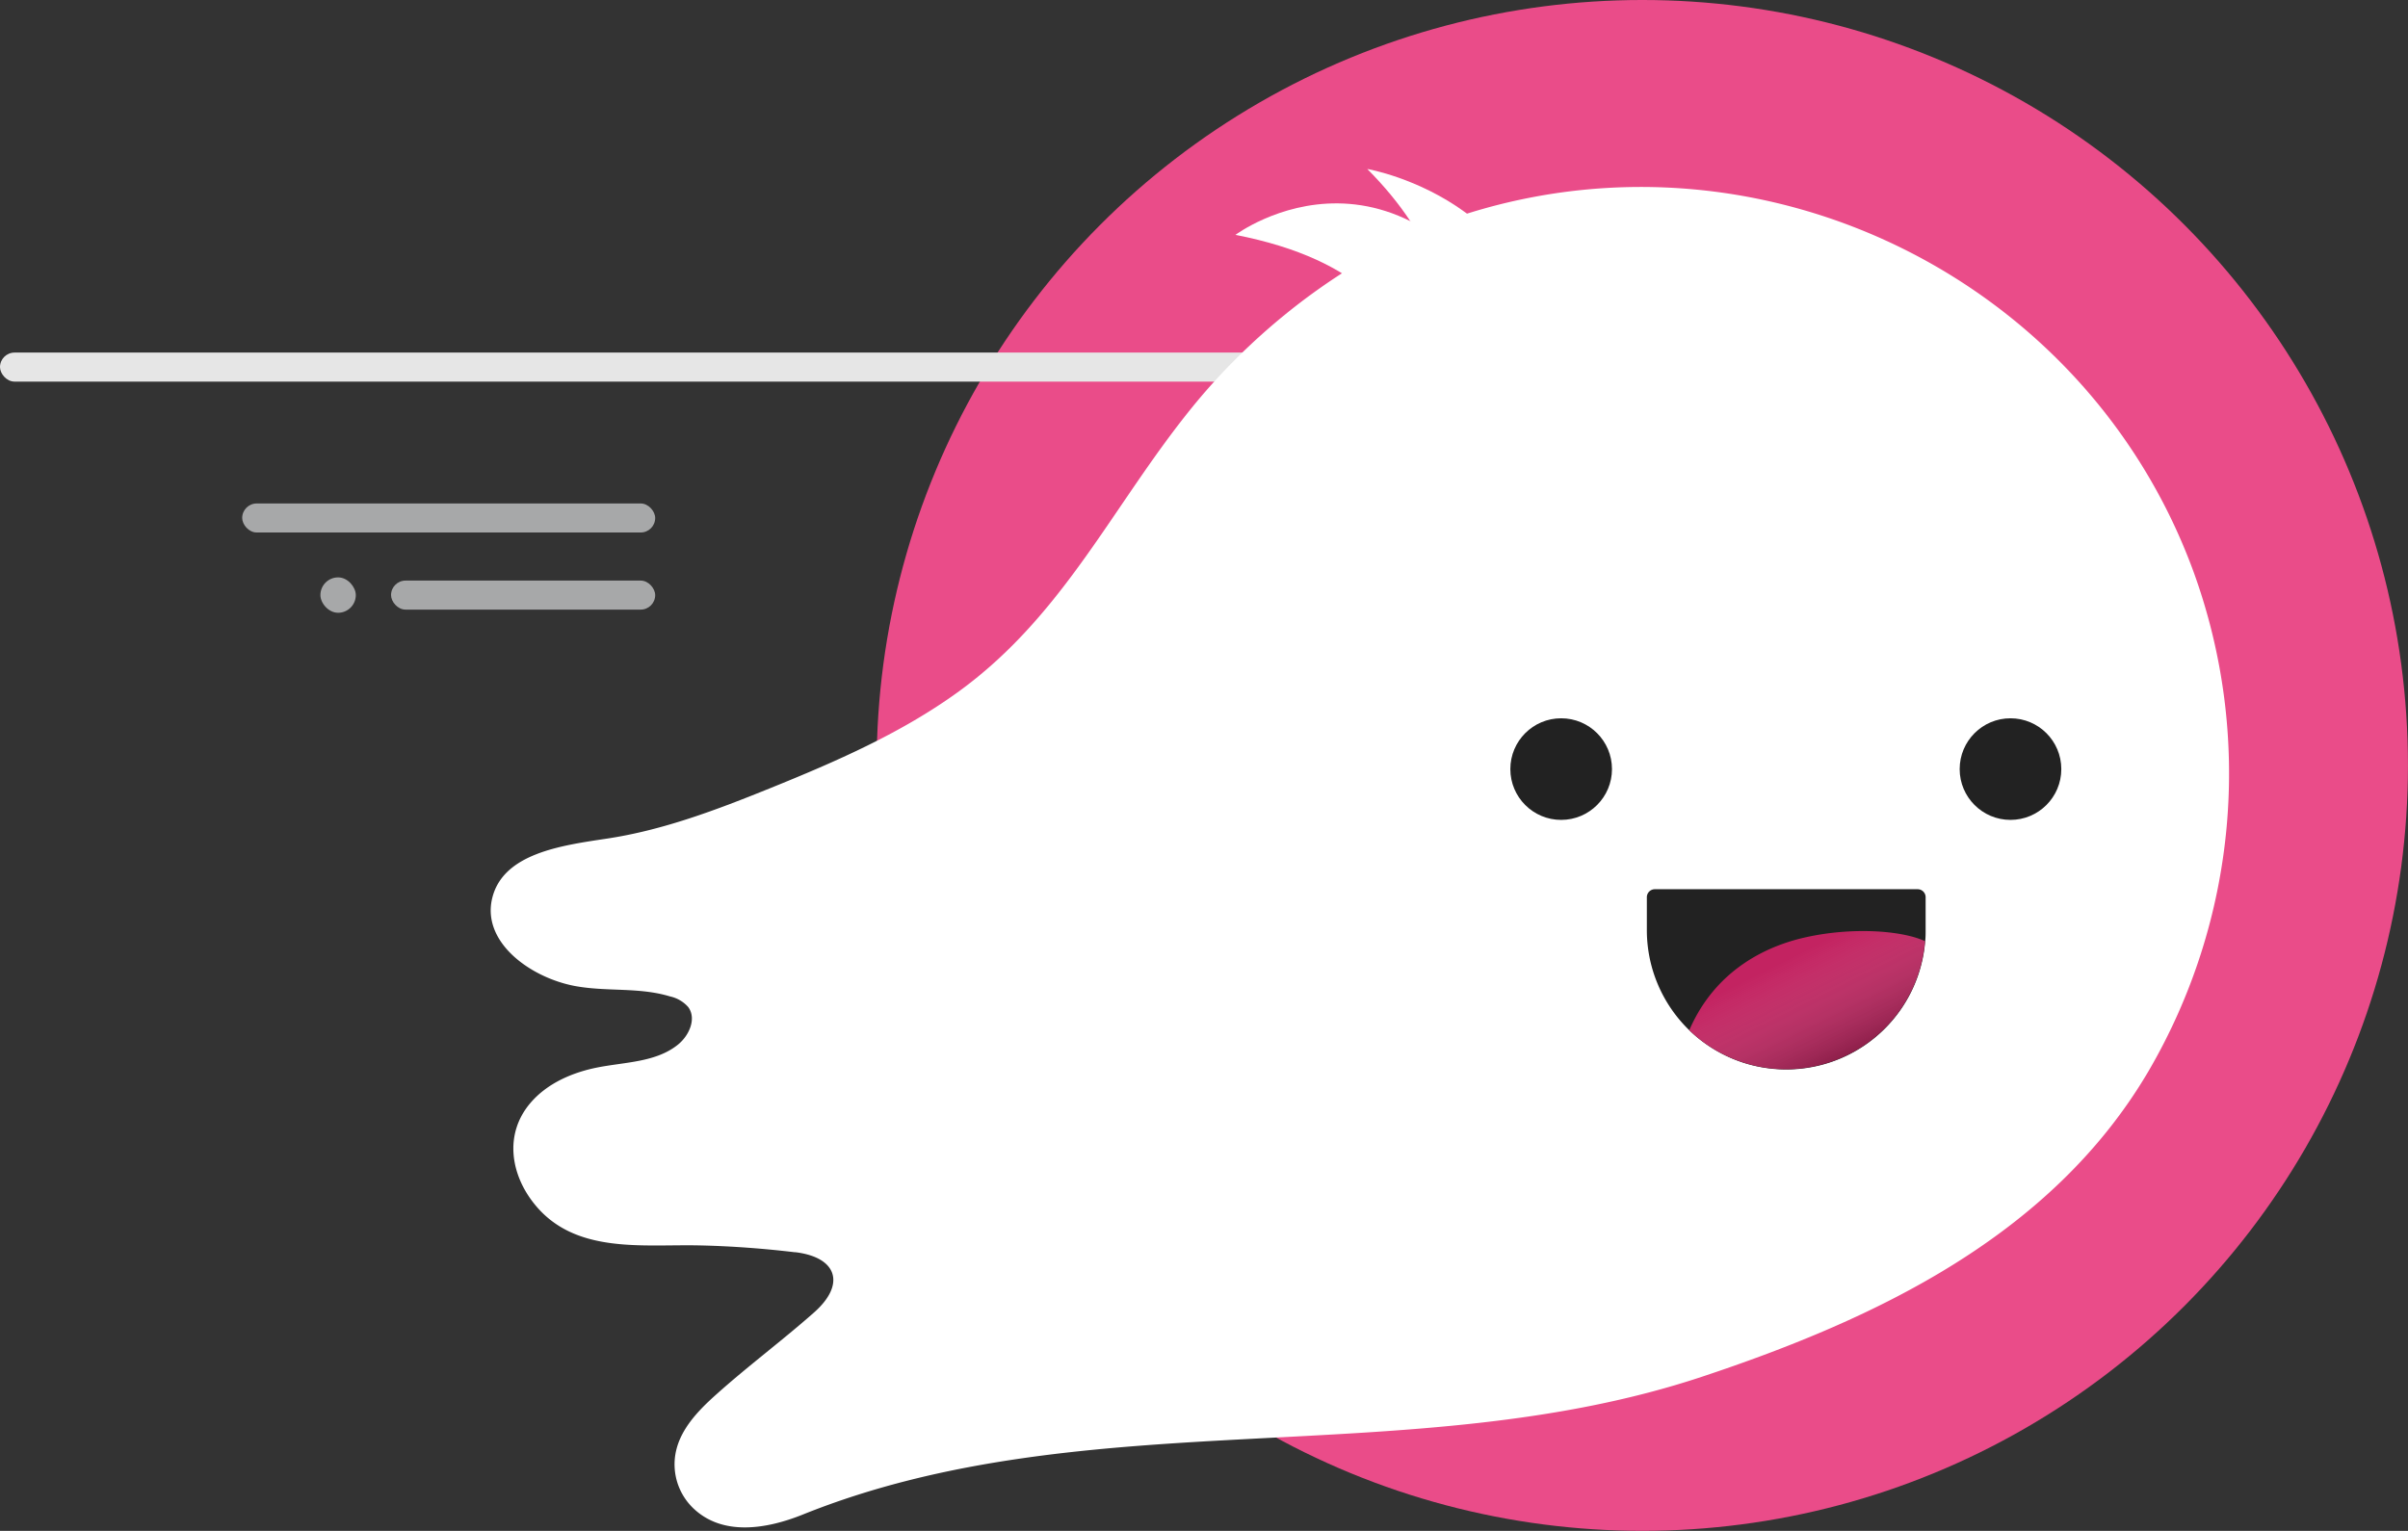 <svg xmlns="http://www.w3.org/2000/svg" viewBox="0 0 602.74 383.31"><rect x="0" y="0" width="602.74" height="383.31" fill="#333333" stroke="none"/><defs><style>.cls-4{fill:#a7a8a9}.cls-5{fill:#fff}.cls-6{fill:#222}</style><linearGradient id="linear-gradient" x1="448.67" y1="239.51" x2="462.44" y2="267.04" gradientUnits="userSpaceOnUse"><stop offset="0" stop-color="#fff" stop-opacity="0"/><stop offset="1"/></linearGradient></defs><g style="isolation:isolate"><g id="Layer_2" data-name="Layer 2"><g id="Layer_2-2" data-name="Layer 2"><circle cx="411.08" cy="191.65" r="191.65" fill="#ea4c89"/><g id="movement"><rect y="88.28" width="412.17" height="7.27" rx="3.64" ry="3.64" fill="#e6e6e6"/><rect class="cls-4" x="60.62" y="126.06" width="103.38" height="7.27" rx="3.64" ry="3.64"/><rect class="cls-4" x="97.88" y="145.37" width="66.12" height="7.27" rx="3.64" ry="3.64"/><rect class="cls-4" x="80.2" y="144.57" width="8.86" height="8.86" rx="4.43" ry="4.43"/></g><path class="cls-5" d="M549 143C522.28 70.2 442.27 30.49 368.15 53.2 341.36 61.41 316 80.3 298.39 102c-19.83 24.44-32 51.9-58.31 71.07-14.39 10.47-30.88 17.64-47.37 24.31-13.25 5.36-26.74 10.5-40.87 12.61-11.32 1.7-25.82 3.68-28.61 14.79s9.52 20 20.66 22.1c8 1.49 16 .24 23.81 2.61a8.43 8.43 0 0 1 4.57 2.67c2.13 2.89.23 7.14-2.57 9.4-5.46 4.41-13.12 4.35-20 5.69-6.42 1.25-12.78 4-17 9-6.58 7.8-4.86 18 1.21 25.39 10.09 12.37 26.89 9.9 41 10.19 8 .17 16 .76 24 1.71h.21c10.49 1.29 12.58 8.06 4.67 15.06s-16.52 13.4-24.39 20.45c-5.75 5.12-11.54 11.28-10.41 19.7a15.26 15.26 0 0 0 4.6 8.95c7.37 7 18.39 5.13 27.34 1.53 71.42-28.73 152.22-10.31 225.07-34.51 43.86-14.57 87.6-35.4 111.76-76.47A147.87 147.87 0 0 0 549 143z"/><path class="cls-6" d="M482 224.65v8.22c0 .94 0 1.87-.11 2.79a34.89 34.89 0 0 1-69.67-2.79v-8.22a2 2 0 0 1 2-2H480a2 2 0 0 1 2 2z"/><path d="M481.84 235.66a34.9 34.9 0 0 1-59 22.29c6.73-15.58 20-21.15 28.62-23.15 12.1-2.8 24.7-1.8 30.38.86z" fill="#c32361"/><path d="M481.84 235.66a34.9 34.9 0 0 1-59 22.29c6.73-15.58 20-21.15 28.62-23.15 12.1-2.8 24.7-1.8 30.38.86z" style="mix-blend-mode:darken" opacity=".33" fill="url(#linear-gradient)"/><circle class="cls-6" cx="390.77" cy="192.57" r="12.72"/><circle class="cls-6" cx="503.24" cy="192.57" r="12.72"/><path class="cls-5" d="M309.24 58.81s43.07-32.26 76.53 33.7c0 1-33.79 27.72-33.79 27.72s21.3-48.99-42.74-61.42z"/><path class="cls-5" d="M342.24 42.31S393 51 387.19 103.89c-.39.56-32.43 1.26-32.43 1.26s22.58-27.55-12.52-62.84z"/></g></g></g></svg>